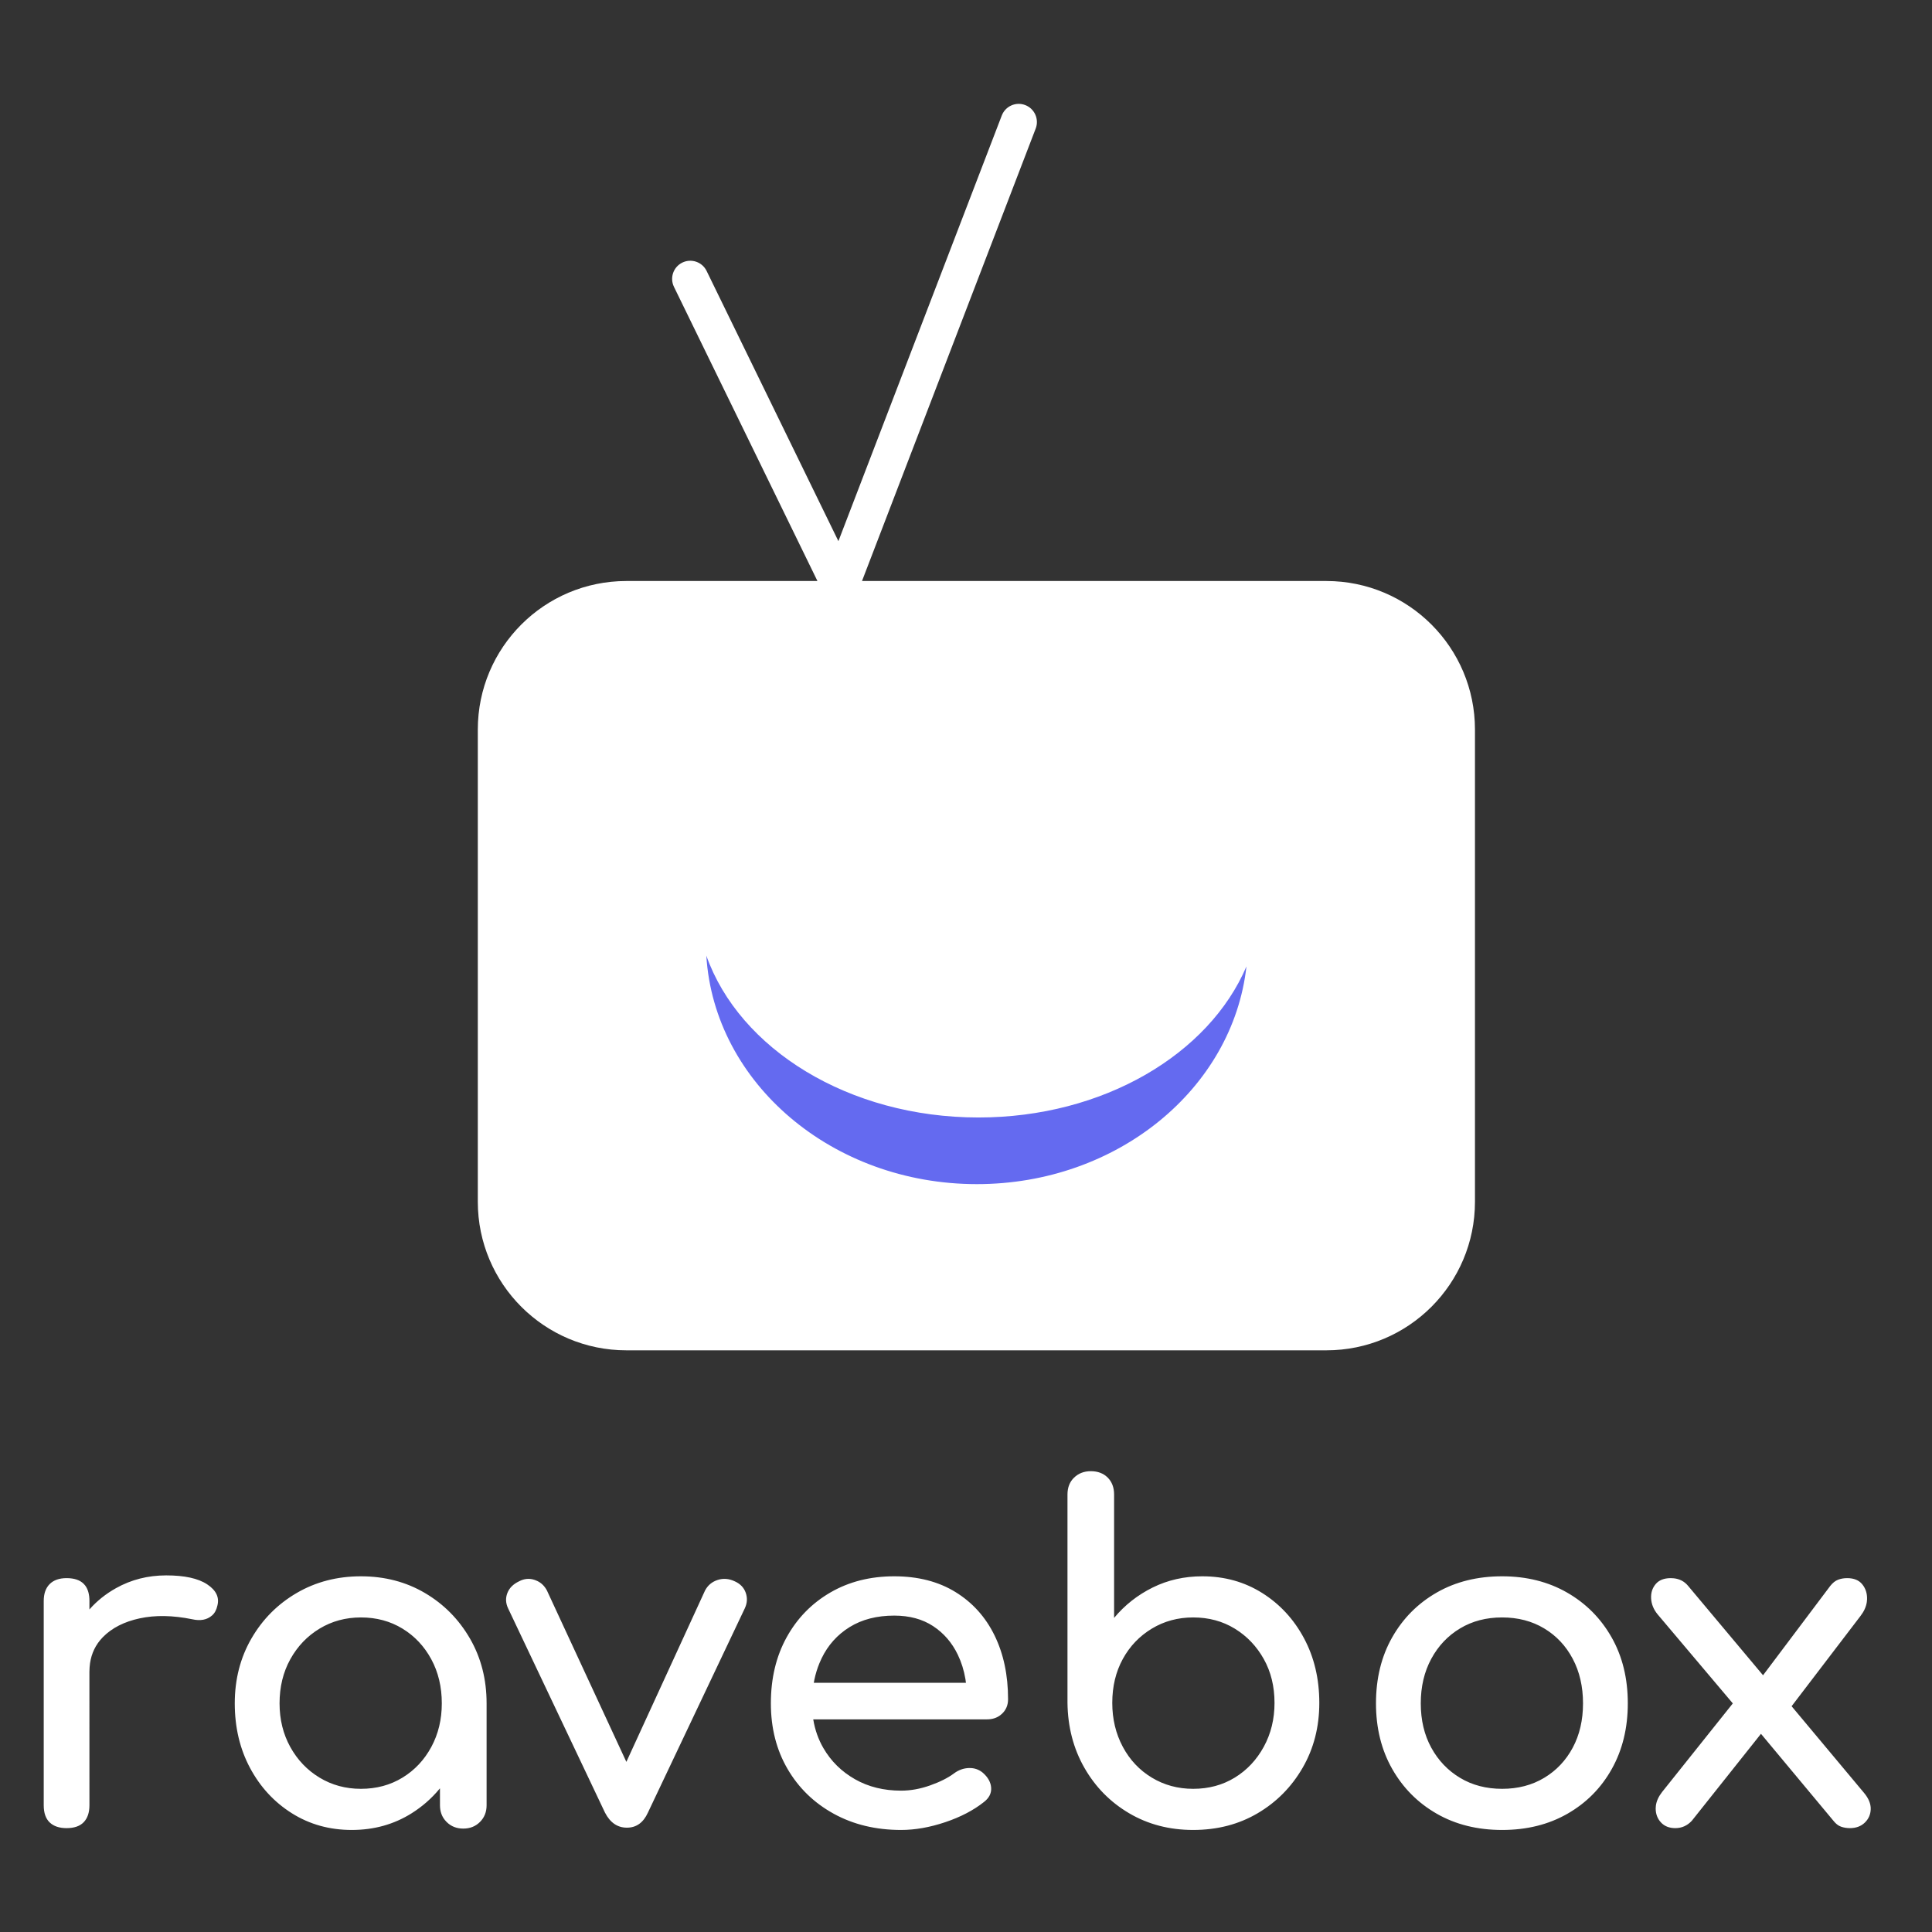 <?xml version="1.0" encoding="UTF-8"?>
<svg width="93px" height="93px" viewBox="0 0 93 93" version="1.1" xmlns="http://www.w3.org/2000/svg" xmlns:xlink="http://www.w3.org/1999/xlink">
    <rect x="0" y="0" width="93" height="93" fill="#333333" stroke="none"/>
    <!-- Generator: Sketch 61.2 (89653) - https://sketch.com -->
    <title>logo-stacked</title>
    <desc>Created with Sketch.</desc>
    <g id="logo-stacked" stroke="none" stroke-width="1" fill="none" fill-rule="evenodd">
        <g id="Smaller" transform="translate(23, 5)">
            <rect id="Rectangle" fill="#646AF0" x="7" y="34" width="33" height="22"></rect>
            <path d="M26.352,0.058 C26.802,0.231 27.028,0.737 26.855,1.188 L18.494,22.968 L40.848,22.968 C44.798,22.968 48,26.17 48,30.12 L48,52.848 C48,56.798 44.798,60 40.848,60 L7.152,60 C3.202,60 0,56.798 0,52.848 L0,30.12 C0,26.17 3.202,22.968 7.152,22.968 L16.349,22.968 L9.443,8.809 C9.231,8.375 9.411,7.852 9.845,7.64 C10.279,7.429 10.803,7.609 11.014,8.043 L17.358,21.049 L25.222,0.561 C25.395,0.11 25.901,-0.115 26.352,0.058 Z M11,41 C11.377,47.132 17.064,52 24.023,52 C30.784,52 36.344,47.404 37,41.519 C35.201,45.745 30.106,48.792 24.101,48.792 C17.853,48.792 12.59,45.493 11,41 Z" id="Shape" fill="#FFFFFF"></path>
        </g>
        <path d="M3.205,88 C3.572,88 3.847,87.905 4.03,87.714 C4.213,87.523 4.305,87.252 4.305,86.9 L4.305,86.9 L4.304,80.476 L4.313,80.255 C4.35,79.751 4.519,79.318 4.818,78.955 L4.954,78.804 C5.387,78.364 5.977,78.063 6.725,77.902 C7.473,77.741 8.316,77.755 9.255,77.946 C9.446,77.99 9.622,77.997 9.783,77.968 C9.944,77.939 10.087,77.869 10.212,77.759 C10.337,77.649 10.421,77.491 10.465,77.286 C10.568,76.89 10.403,76.549 9.97,76.263 C9.537,75.977 8.881,75.834 8.001,75.834 C7.121,75.834 6.314,76.039 5.581,76.45 C5.092,76.724 4.67,77.061 4.315,77.462 L4.304,77.475 L4.305,77.066 C4.305,76.752 4.238,76.505 4.103,76.325 L4.03,76.241 C3.847,76.058 3.572,75.966 3.205,75.966 C2.853,75.966 2.582,76.061 2.391,76.252 C2.2,76.443 2.105,76.714 2.105,77.066 L2.105,77.066 L2.105,86.9 C2.105,87.267 2.2,87.542 2.391,87.725 C2.582,87.908 2.853,88 3.205,88 Z M16.933,88.088 C18.004,88.088 18.964,87.82 19.815,87.285 C20.325,86.964 20.771,86.574 21.152,86.115 L21.178,86.083 L21.179,86.9 C21.179,87.177 21.257,87.413 21.413,87.608 L21.498,87.703 C21.711,87.916 21.978,88.022 22.301,88.022 C22.624,88.022 22.891,87.916 23.104,87.703 C23.317,87.49 23.423,87.223 23.423,86.9 L23.423,86.9 L23.423,81.994 C23.423,80.835 23.155,79.794 22.62,78.87 C22.085,77.946 21.362,77.216 20.453,76.681 C19.544,76.146 18.517,75.878 17.373,75.878 C16.229,75.878 15.199,76.146 14.282,76.681 C13.365,77.216 12.639,77.946 12.104,78.87 C11.569,79.794 11.301,80.835 11.301,81.994 C11.301,83.153 11.547,84.19 12.038,85.107 C12.529,86.024 13.2,86.75 14.051,87.285 C14.902,87.82 15.862,88.088 16.933,88.088 Z M17.373,86.108 C16.64,86.108 15.976,85.928 15.382,85.569 C14.788,85.21 14.319,84.718 13.974,84.095 C13.629,83.472 13.457,82.771 13.457,81.994 C13.457,81.202 13.629,80.494 13.974,79.871 C14.319,79.248 14.788,78.756 15.382,78.397 C15.976,78.038 16.64,77.858 17.373,77.858 C18.121,77.858 18.788,78.038 19.375,78.397 C19.962,78.756 20.424,79.248 20.761,79.871 C21.098,80.494 21.267,81.202 21.267,81.994 C21.267,82.771 21.098,83.472 20.761,84.095 C20.424,84.718 19.962,85.21 19.375,85.569 C18.788,85.928 18.121,86.108 17.373,86.108 Z M30.177,87.978 C30.632,87.978 30.969,87.736 31.189,87.252 L31.189,87.252 L35.853,77.418 C35.97,77.169 35.985,76.919 35.897,76.67 C35.809,76.421 35.633,76.237 35.369,76.12 C35.09,75.988 34.815,75.966 34.544,76.054 C34.273,76.142 34.071,76.311 33.939,76.56 L33.939,76.56 L30.151,84.811 L26.327,76.56 C26.217,76.352 26.064,76.2 25.867,76.105 L25.744,76.054 C25.487,75.966 25.234,75.988 24.985,76.12 C24.706,76.252 24.519,76.439 24.424,76.681 C24.329,76.923 24.34,77.169 24.457,77.418 L24.457,77.418 L29.121,87.252 C29.37,87.736 29.722,87.978 30.177,87.978 Z M43.377,88.088 C44.052,88.088 44.759,87.963 45.5,87.714 C46.241,87.465 46.86,87.142 47.359,86.746 C47.608,86.555 47.726,86.328 47.711,86.064 C47.696,85.8 47.564,85.558 47.315,85.338 C47.124,85.177 46.901,85.1 46.644,85.107 C46.387,85.114 46.149,85.199 45.929,85.36 C45.636,85.58 45.251,85.774 44.774,85.943 C44.297,86.112 43.832,86.196 43.377,86.196 C42.541,86.196 41.8,86.013 41.155,85.646 C40.51,85.279 40.004,84.781 39.637,84.15 C39.393,83.73 39.23,83.27 39.148,82.771 L39.147,82.764 L47.513,82.764 C47.757,82.764 47.966,82.7 48.139,82.573 L48.239,82.489 C48.43,82.306 48.525,82.075 48.525,81.796 C48.525,80.637 48.309,79.614 47.876,78.727 C47.443,77.84 46.816,77.143 45.995,76.637 C45.174,76.131 44.191,75.878 43.047,75.878 C41.888,75.878 40.862,76.138 39.967,76.659 C39.072,77.18 38.372,77.898 37.866,78.815 C37.36,79.732 37.107,80.791 37.107,81.994 C37.107,83.182 37.375,84.234 37.91,85.151 C38.445,86.068 39.186,86.786 40.132,87.307 C41.078,87.828 42.16,88.088 43.377,88.088 Z M46.497,81.005 L39.173,81.005 L39.203,80.847 C39.26,80.576 39.34,80.317 39.441,80.07 L39.549,79.827 C39.857,79.189 40.308,78.687 40.902,78.32 C41.496,77.953 42.211,77.77 43.047,77.77 C43.78,77.77 44.404,77.939 44.917,78.276 C45.43,78.613 45.826,79.072 46.105,79.651 C46.279,80.013 46.402,80.405 46.473,80.827 L46.497,81.005 Z M57.435,88.088 C58.594,88.088 59.628,87.82 60.537,87.285 C61.446,86.75 62.169,86.02 62.704,85.096 C63.239,84.172 63.507,83.131 63.507,81.972 C63.507,80.813 63.261,79.776 62.77,78.859 C62.279,77.942 61.608,77.216 60.757,76.681 C59.906,76.146 58.946,75.878 57.875,75.878 C57.01,75.878 56.214,76.058 55.488,76.417 C54.762,76.776 54.142,77.264 53.629,77.88 L53.629,77.88 L53.629,71.94 C53.629,71.603 53.526,71.331 53.321,71.126 C53.116,70.921 52.844,70.818 52.507,70.818 C52.184,70.818 51.917,70.921 51.704,71.126 C51.491,71.331 51.385,71.603 51.385,71.94 L51.385,71.94 L51.385,81.972 C51.4,83.131 51.671,84.172 52.199,85.096 C52.727,86.02 53.446,86.75 54.355,87.285 C55.264,87.82 56.291,88.088 57.435,88.088 Z M57.435,86.108 C56.702,86.108 56.038,85.928 55.444,85.569 C54.85,85.21 54.384,84.715 54.047,84.084 C53.71,83.453 53.541,82.749 53.541,81.972 C53.541,81.18 53.71,80.476 54.047,79.86 C54.384,79.244 54.85,78.756 55.444,78.397 C56.038,78.038 56.702,77.858 57.435,77.858 C58.183,77.858 58.85,78.038 59.437,78.397 C60.024,78.756 60.489,79.244 60.834,79.86 C61.179,80.476 61.351,81.18 61.351,81.972 C61.351,82.749 61.179,83.453 60.834,84.084 C60.489,84.715 60.024,85.21 59.437,85.569 C58.85,85.928 58.183,86.108 57.435,86.108 Z M72.307,88.088 C73.495,88.088 74.544,87.828 75.453,87.307 C76.362,86.786 77.074,86.068 77.587,85.151 C78.1,84.234 78.357,83.182 78.357,81.994 C78.357,80.791 78.097,79.732 77.576,78.815 C77.055,77.898 76.34,77.18 75.431,76.659 C74.522,76.138 73.48,75.878 72.307,75.878 C71.119,75.878 70.07,76.138 69.161,76.659 C68.252,77.18 67.537,77.898 67.016,78.815 C66.495,79.732 66.235,80.791 66.235,81.994 C66.235,83.182 66.495,84.234 67.016,85.151 C67.537,86.068 68.252,86.786 69.161,87.307 C70.07,87.828 71.119,88.088 72.307,88.088 Z M72.307,86.108 C71.544,86.108 70.87,85.932 70.283,85.58 C69.696,85.228 69.234,84.744 68.897,84.128 C68.56,83.512 68.391,82.801 68.391,81.994 C68.391,81.187 68.56,80.472 68.897,79.849 C69.234,79.226 69.696,78.738 70.283,78.386 C70.87,78.034 71.544,77.858 72.307,77.858 C73.07,77.858 73.744,78.034 74.331,78.386 C74.918,78.738 75.376,79.226 75.706,79.849 C76.036,80.472 76.201,81.187 76.201,81.994 C76.201,82.801 76.036,83.512 75.706,84.128 C75.376,84.744 74.918,85.228 74.331,85.58 C73.744,85.932 73.07,86.108 72.307,86.108 Z M89.049,88 C89.342,88 89.581,87.912 89.764,87.736 C89.947,87.56 90.043,87.344 90.05,87.087 C90.057,86.83 89.951,86.57 89.731,86.306 L89.731,86.306 L86.242,82.132 L89.555,77.792 C89.726,77.572 89.828,77.347 89.862,77.117 L89.874,76.978 C89.881,76.699 89.804,76.461 89.643,76.263 C89.482,76.065 89.24,75.966 88.917,75.966 C88.756,75.966 88.609,75.992 88.477,76.043 C88.345,76.094 88.22,76.193 88.103,76.34 L88.103,76.34 L84.867,80.642 L81.261,76.34 C81.085,76.126 80.855,76.004 80.571,75.974 L80.425,75.966 C80.102,75.966 79.86,76.061 79.699,76.252 C79.538,76.443 79.464,76.674 79.479,76.945 C79.494,77.216 79.596,77.469 79.787,77.704 L79.787,77.704 L83.412,81.996 L80.007,86.262 C79.836,86.482 79.736,86.702 79.708,86.922 L79.699,87.054 C79.699,87.318 79.783,87.542 79.952,87.725 C80.121,87.908 80.352,88 80.645,88 C80.953,88 81.217,87.883 81.437,87.648 L81.437,87.648 L84.767,83.46 L88.257,87.648 C88.345,87.758 88.437,87.839 88.533,87.891 L88.631,87.934 C88.763,87.978 88.902,88 89.049,88 Z" id="ravebox" fill="#FFFFFF" fill-rule="nonzero"></path>
    </g>
</svg>
